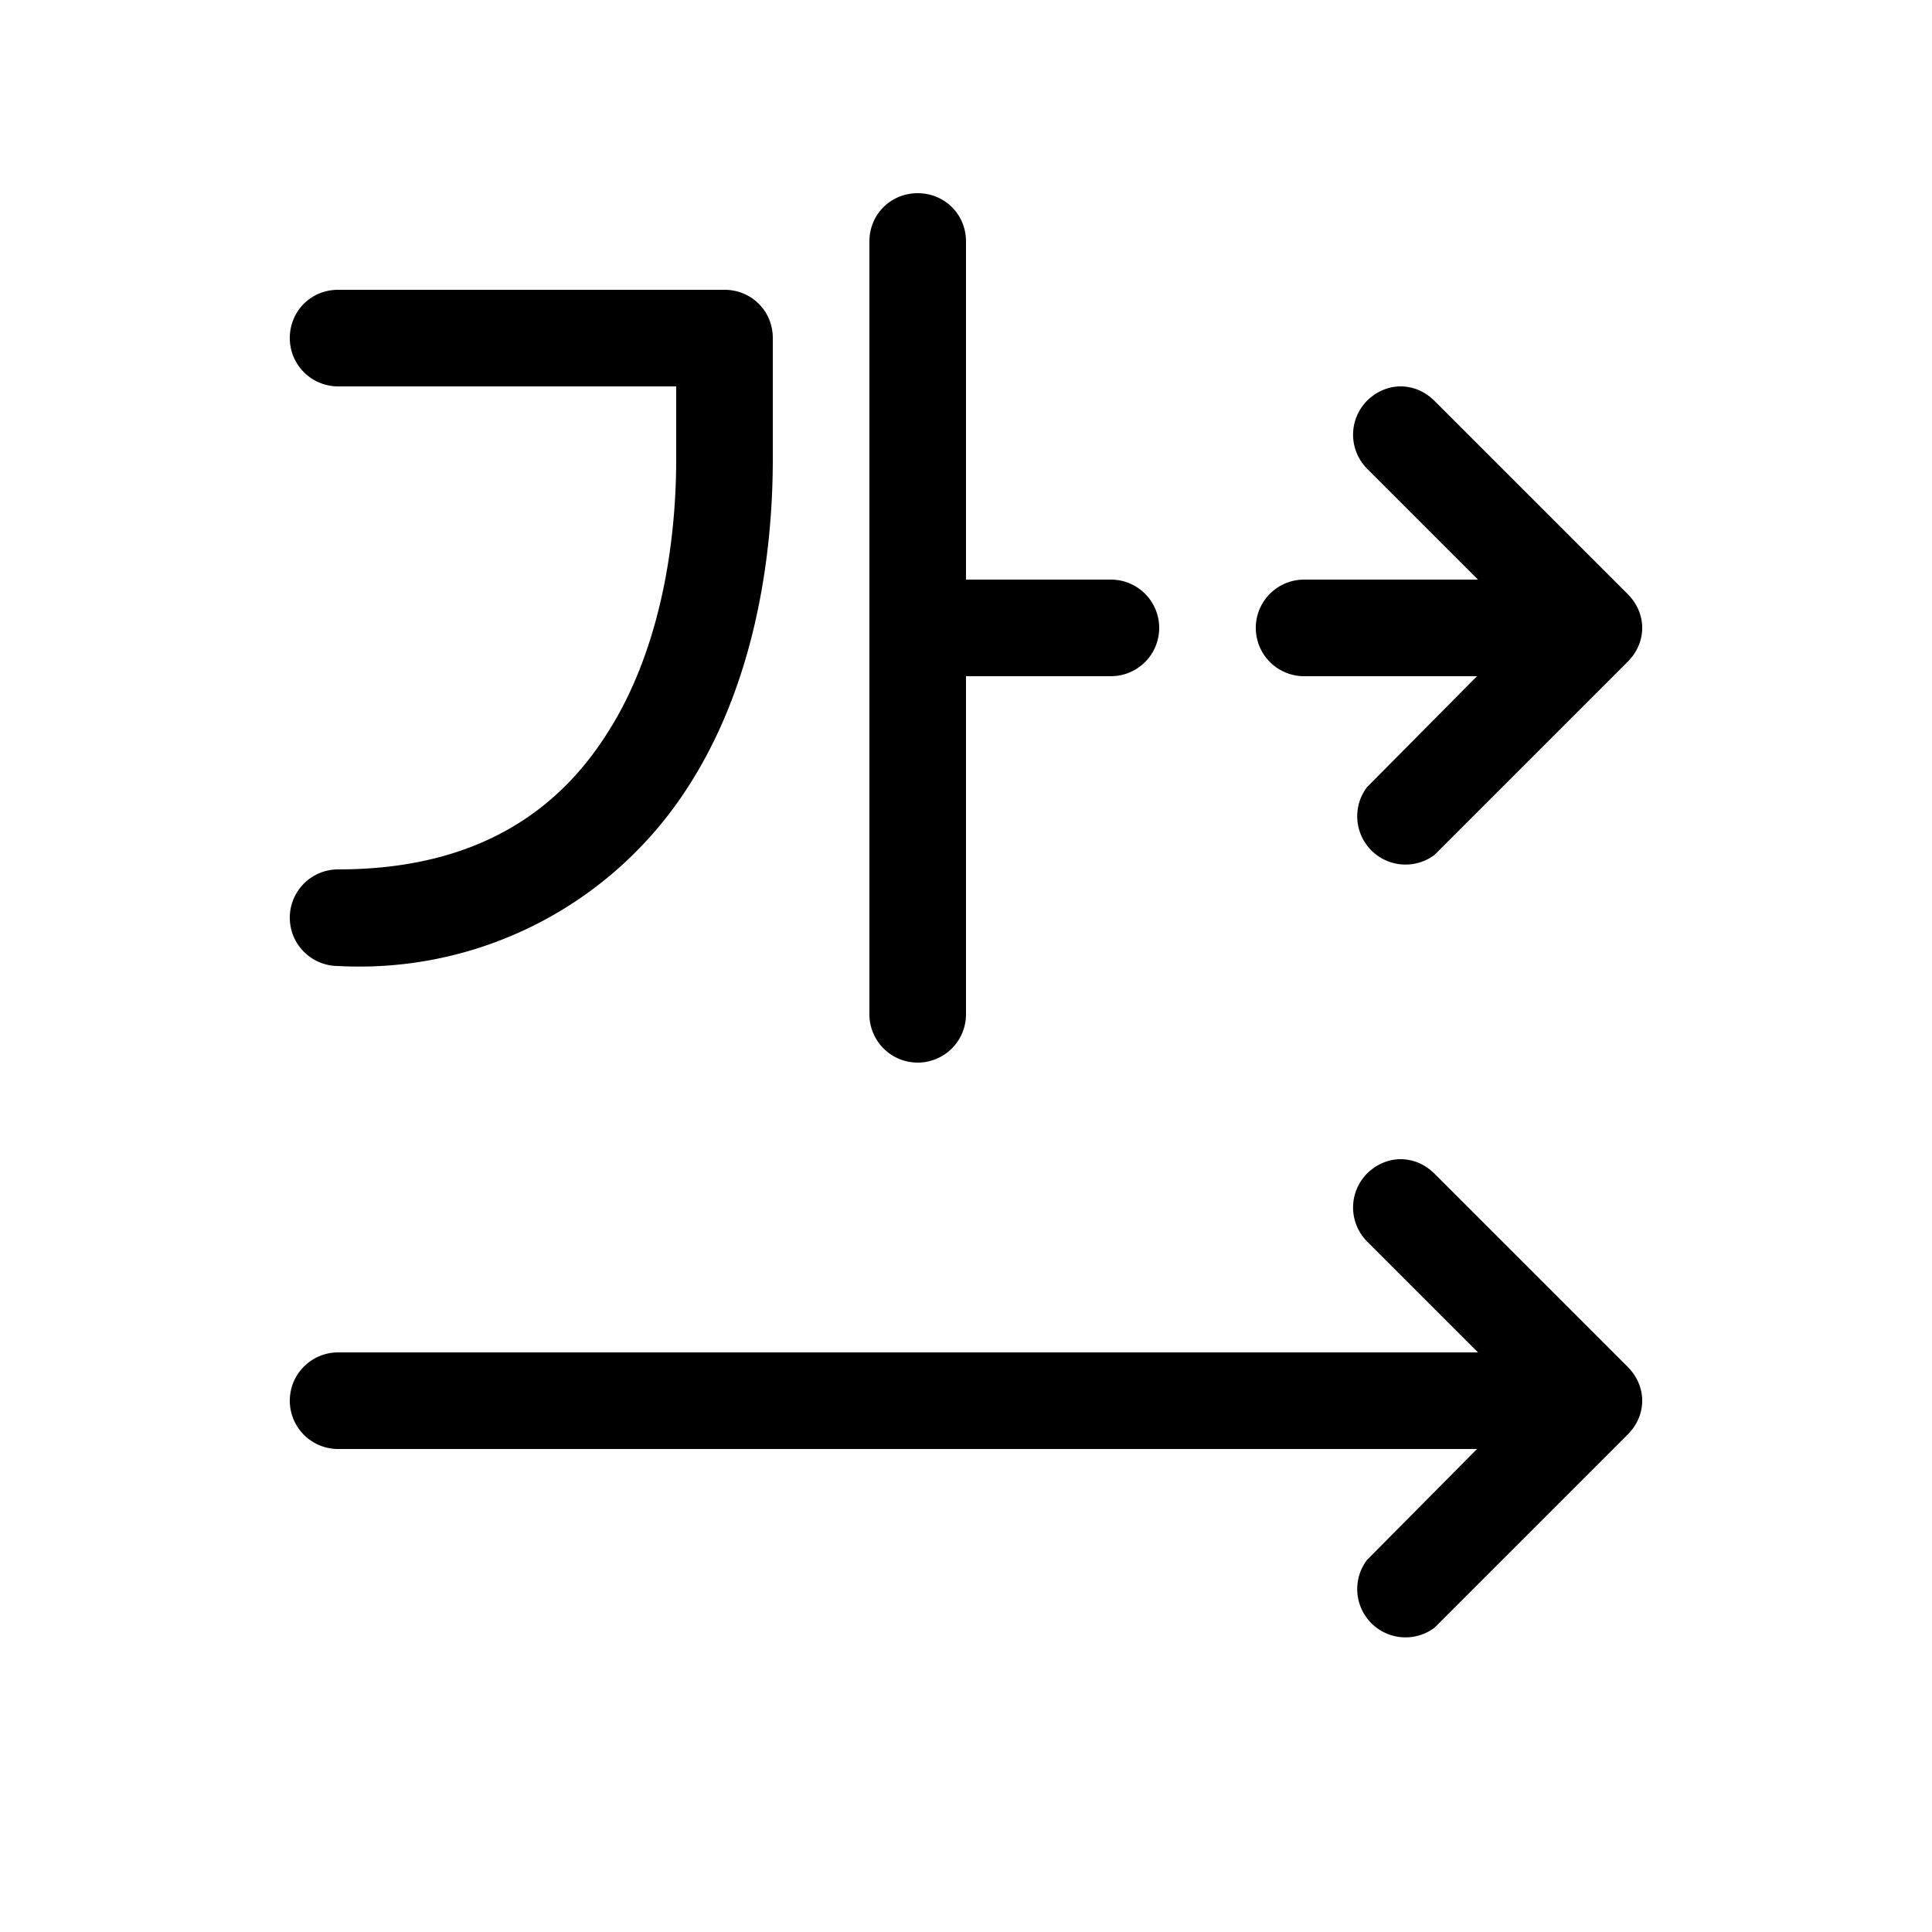 <svg width="20" height="20" viewBox="0 0 20 20" xmlns="http://www.w3.org/2000/svg"><path d="M9.5 2c.28 0 .5.22.5.5V6h1.5a.5.5 0 010 1H10v3.5a.5.5 0 01-1 0v-8c0-.28.22-.5.5-.5zM3 3.5c0-.28.22-.5.5-.5h4c.28 0 .5.22.5.5v1.25c0 1.05-.2 2.35-.88 3.4A4.04 4.04 0 013.5 10a.5.5 0 010-1c1.43 0 2.27-.6 2.78-1.4.53-.82.72-1.9.72-2.85V4H3.5a.5.5 0 01-.5-.5zm11.15.65c.2-.2.5-.2.7 0l2 2c.2.2.2.5 0 .7l-2 2a.5.5 0 01-.7-.7L15.29 7H13.5a.5.5 0 010-1h1.8l-1.15-1.15a.5.5 0 010-.7zm0 8c.2-.2.5-.2.7 0l2 2c.2.2.2.5 0 .7l-2 2a.5.5 0 01-.7-.7L15.29 15H3.5a.5.5 0 010-1h11.8l-1.15-1.15a.5.5 0 010-.7z"/></svg>